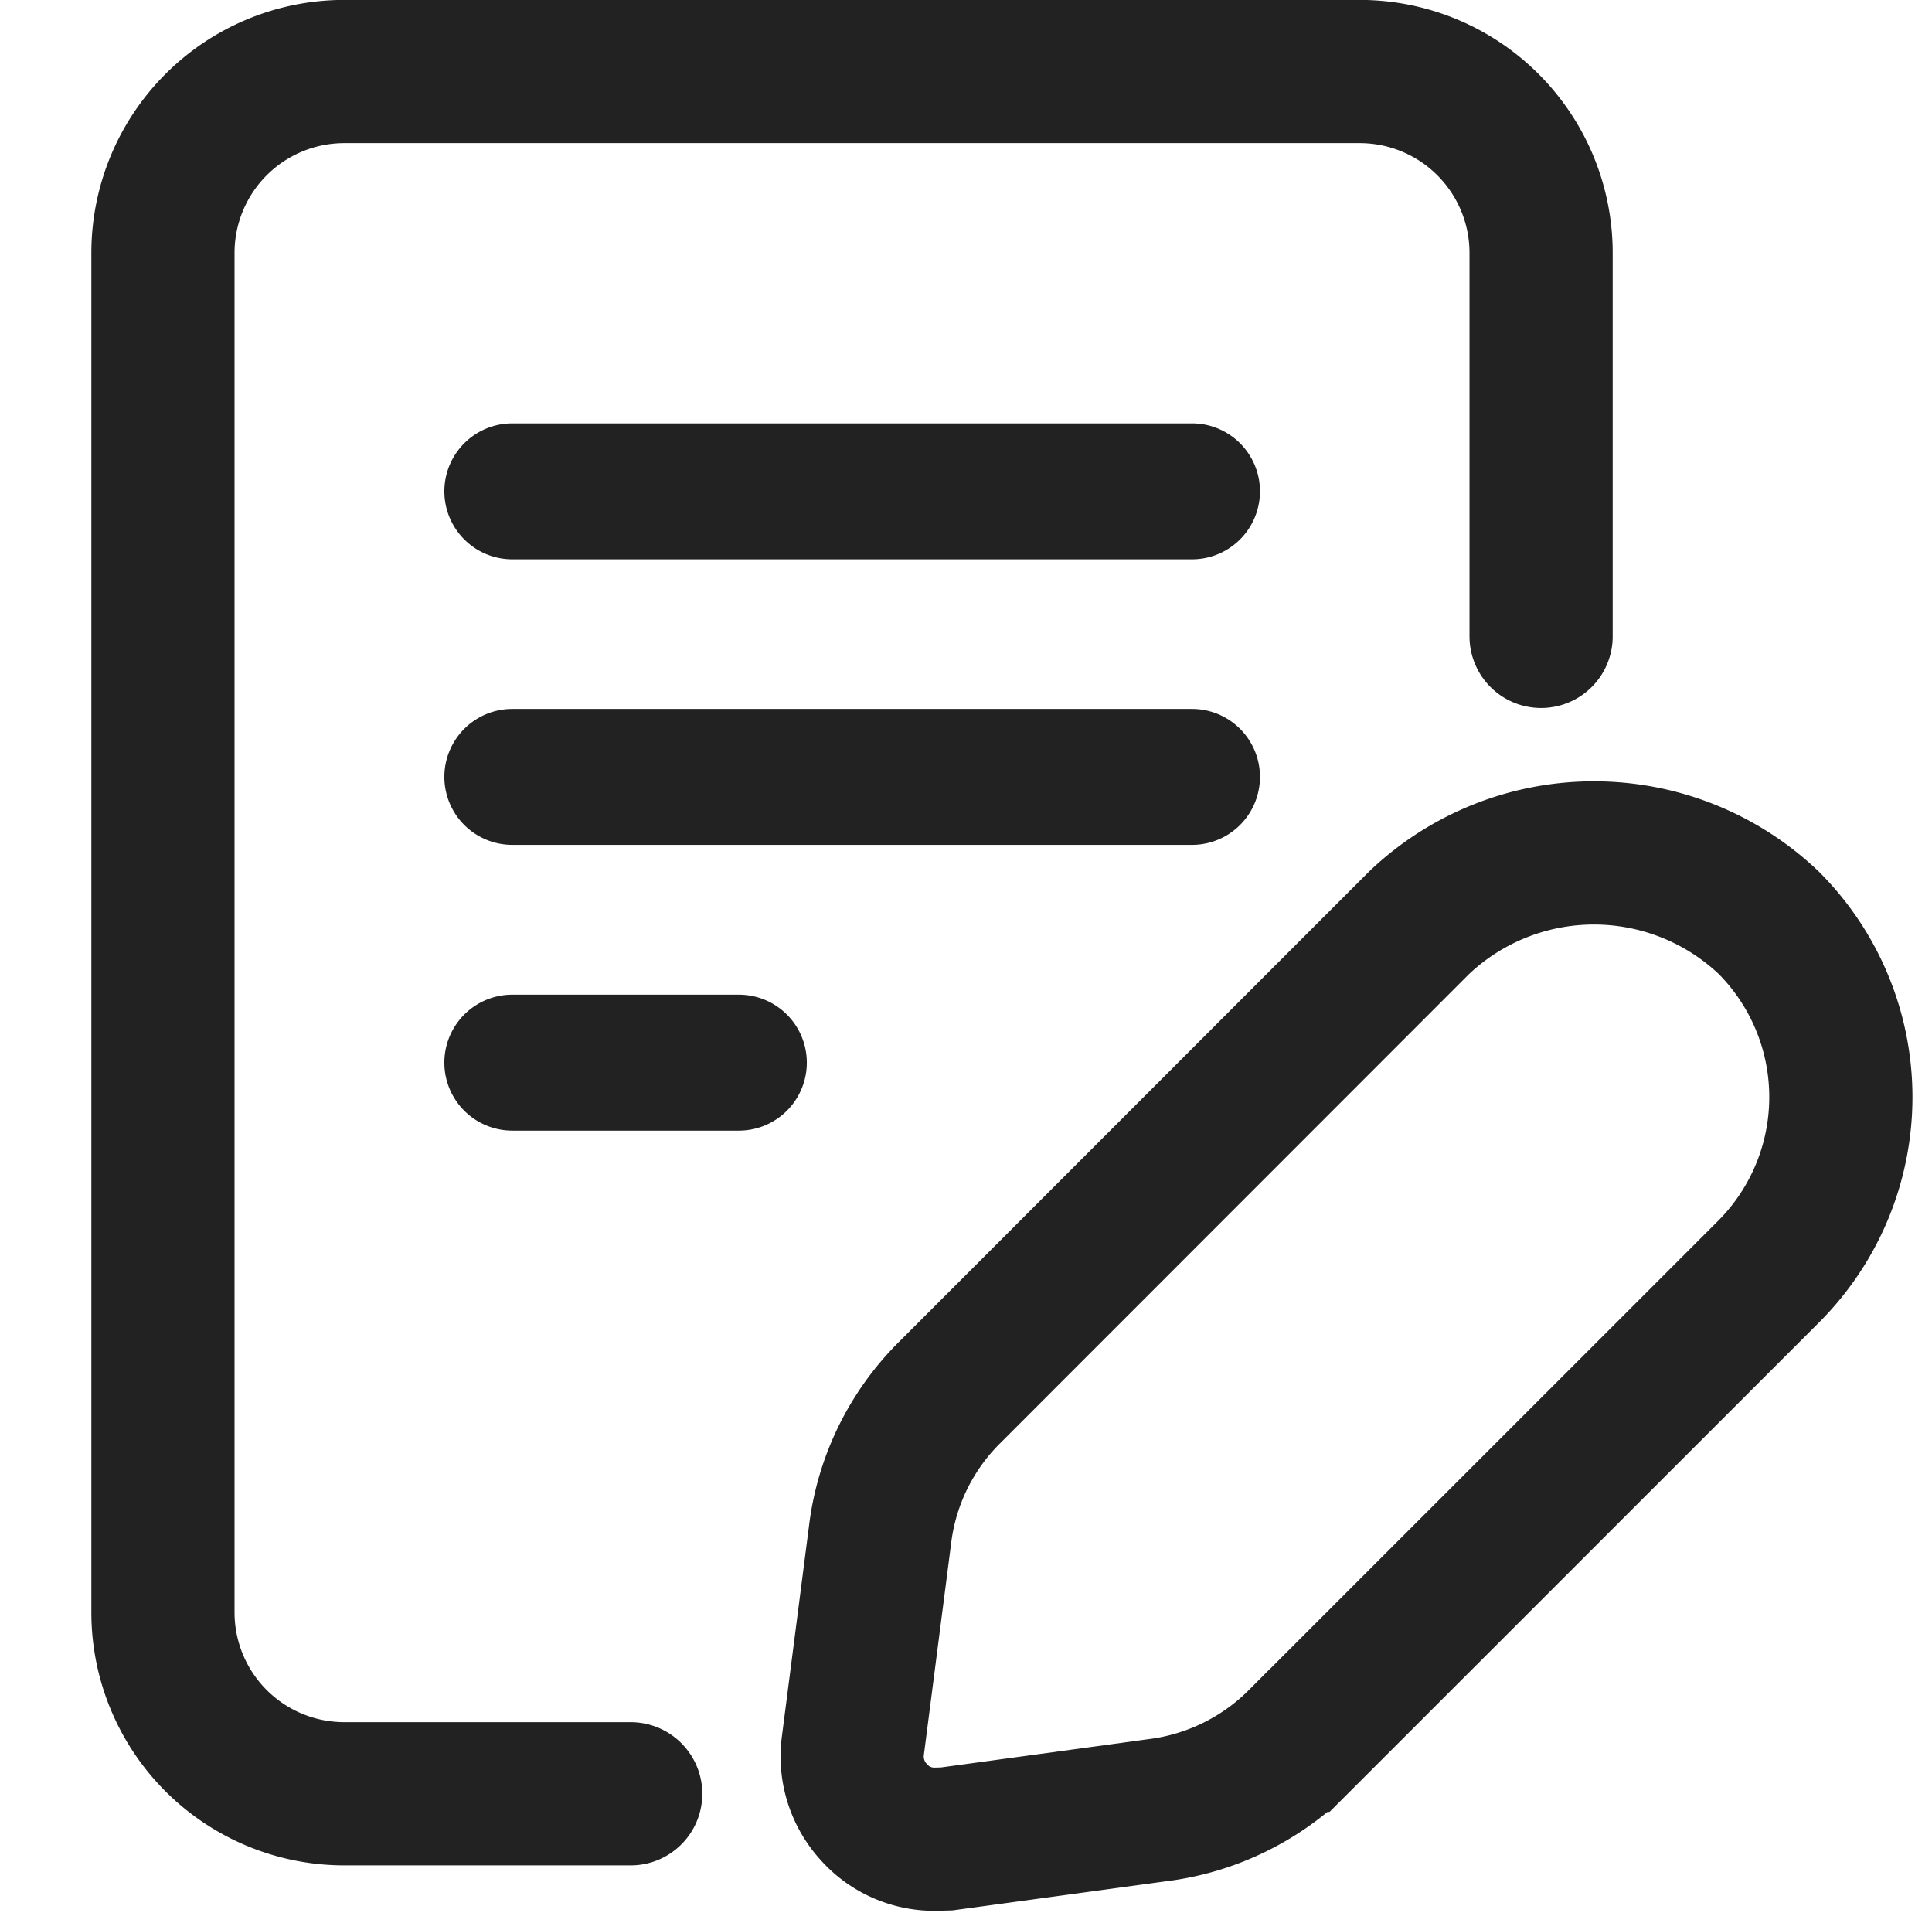 <svg xmlns="http://www.w3.org/2000/svg" width="20.239" height="20.038" viewBox="0 0 20.239 20.038">
    <g data-name="Icon / 20 / schedule">
        <path style="fill:none" d="M0 0h20v20H0z" transform="translate(0 .038)"/>
        <path data-name="패스 23478" d="M9.221 19.7a.847.847 0 0 1-.651-.292.861.861 0 0 1-.213-.684l.285-2.212a2.527 2.527 0 0 1 .738-1.5l4.91-4.912a2.658 2.658 0 0 1 3.661 0 2.585 2.585 0 0 1 0 3.654l-4.911 4.91a2.548 2.548 0 0 1-1.5.733l-2.2.3z" transform="translate(.577 -.436)" style="stroke-miterlimit:10;stroke:#222;stroke-width:1.5px;fill:none"/>
        <path data-name="패스 23479" d="M11.682 6.054h-7.12a.712.712 0 0 1 0-1.424h7.12a.712.712 0 0 1 0 1.424" transform="translate(.805 -.196)" style="fill:#222"/>
        <path data-name="패스 23480" d="M11.682 9.205h-7.12a.712.712 0 0 1 0-1.424h7.12a.712.712 0 0 1 0 1.424" transform="translate(.805 -.356)" style="fill:#222"/>
        <path data-name="패스 23481" d="M6.935 12.357H4.562a.712.712 0 0 1 0-1.424h2.373a.712.712 0 0 1 0 1.424" transform="translate(.805 -.515)" style="fill:#222"/>
        <path data-name="패스 23482" d="M5.645 18.788h-3a1.9 1.9 0 0 1-1.9-1.9V2.649a1.9 1.9 0 0 1 1.9-1.9h10.637a1.9 1.9 0 0 1 1.9 1.9v4.016" transform="translate(.962)" style="stroke-linecap:round;stroke-linejoin:round;stroke:#222;stroke-width:1.5px;fill:none"/>
    </g>
</svg>
